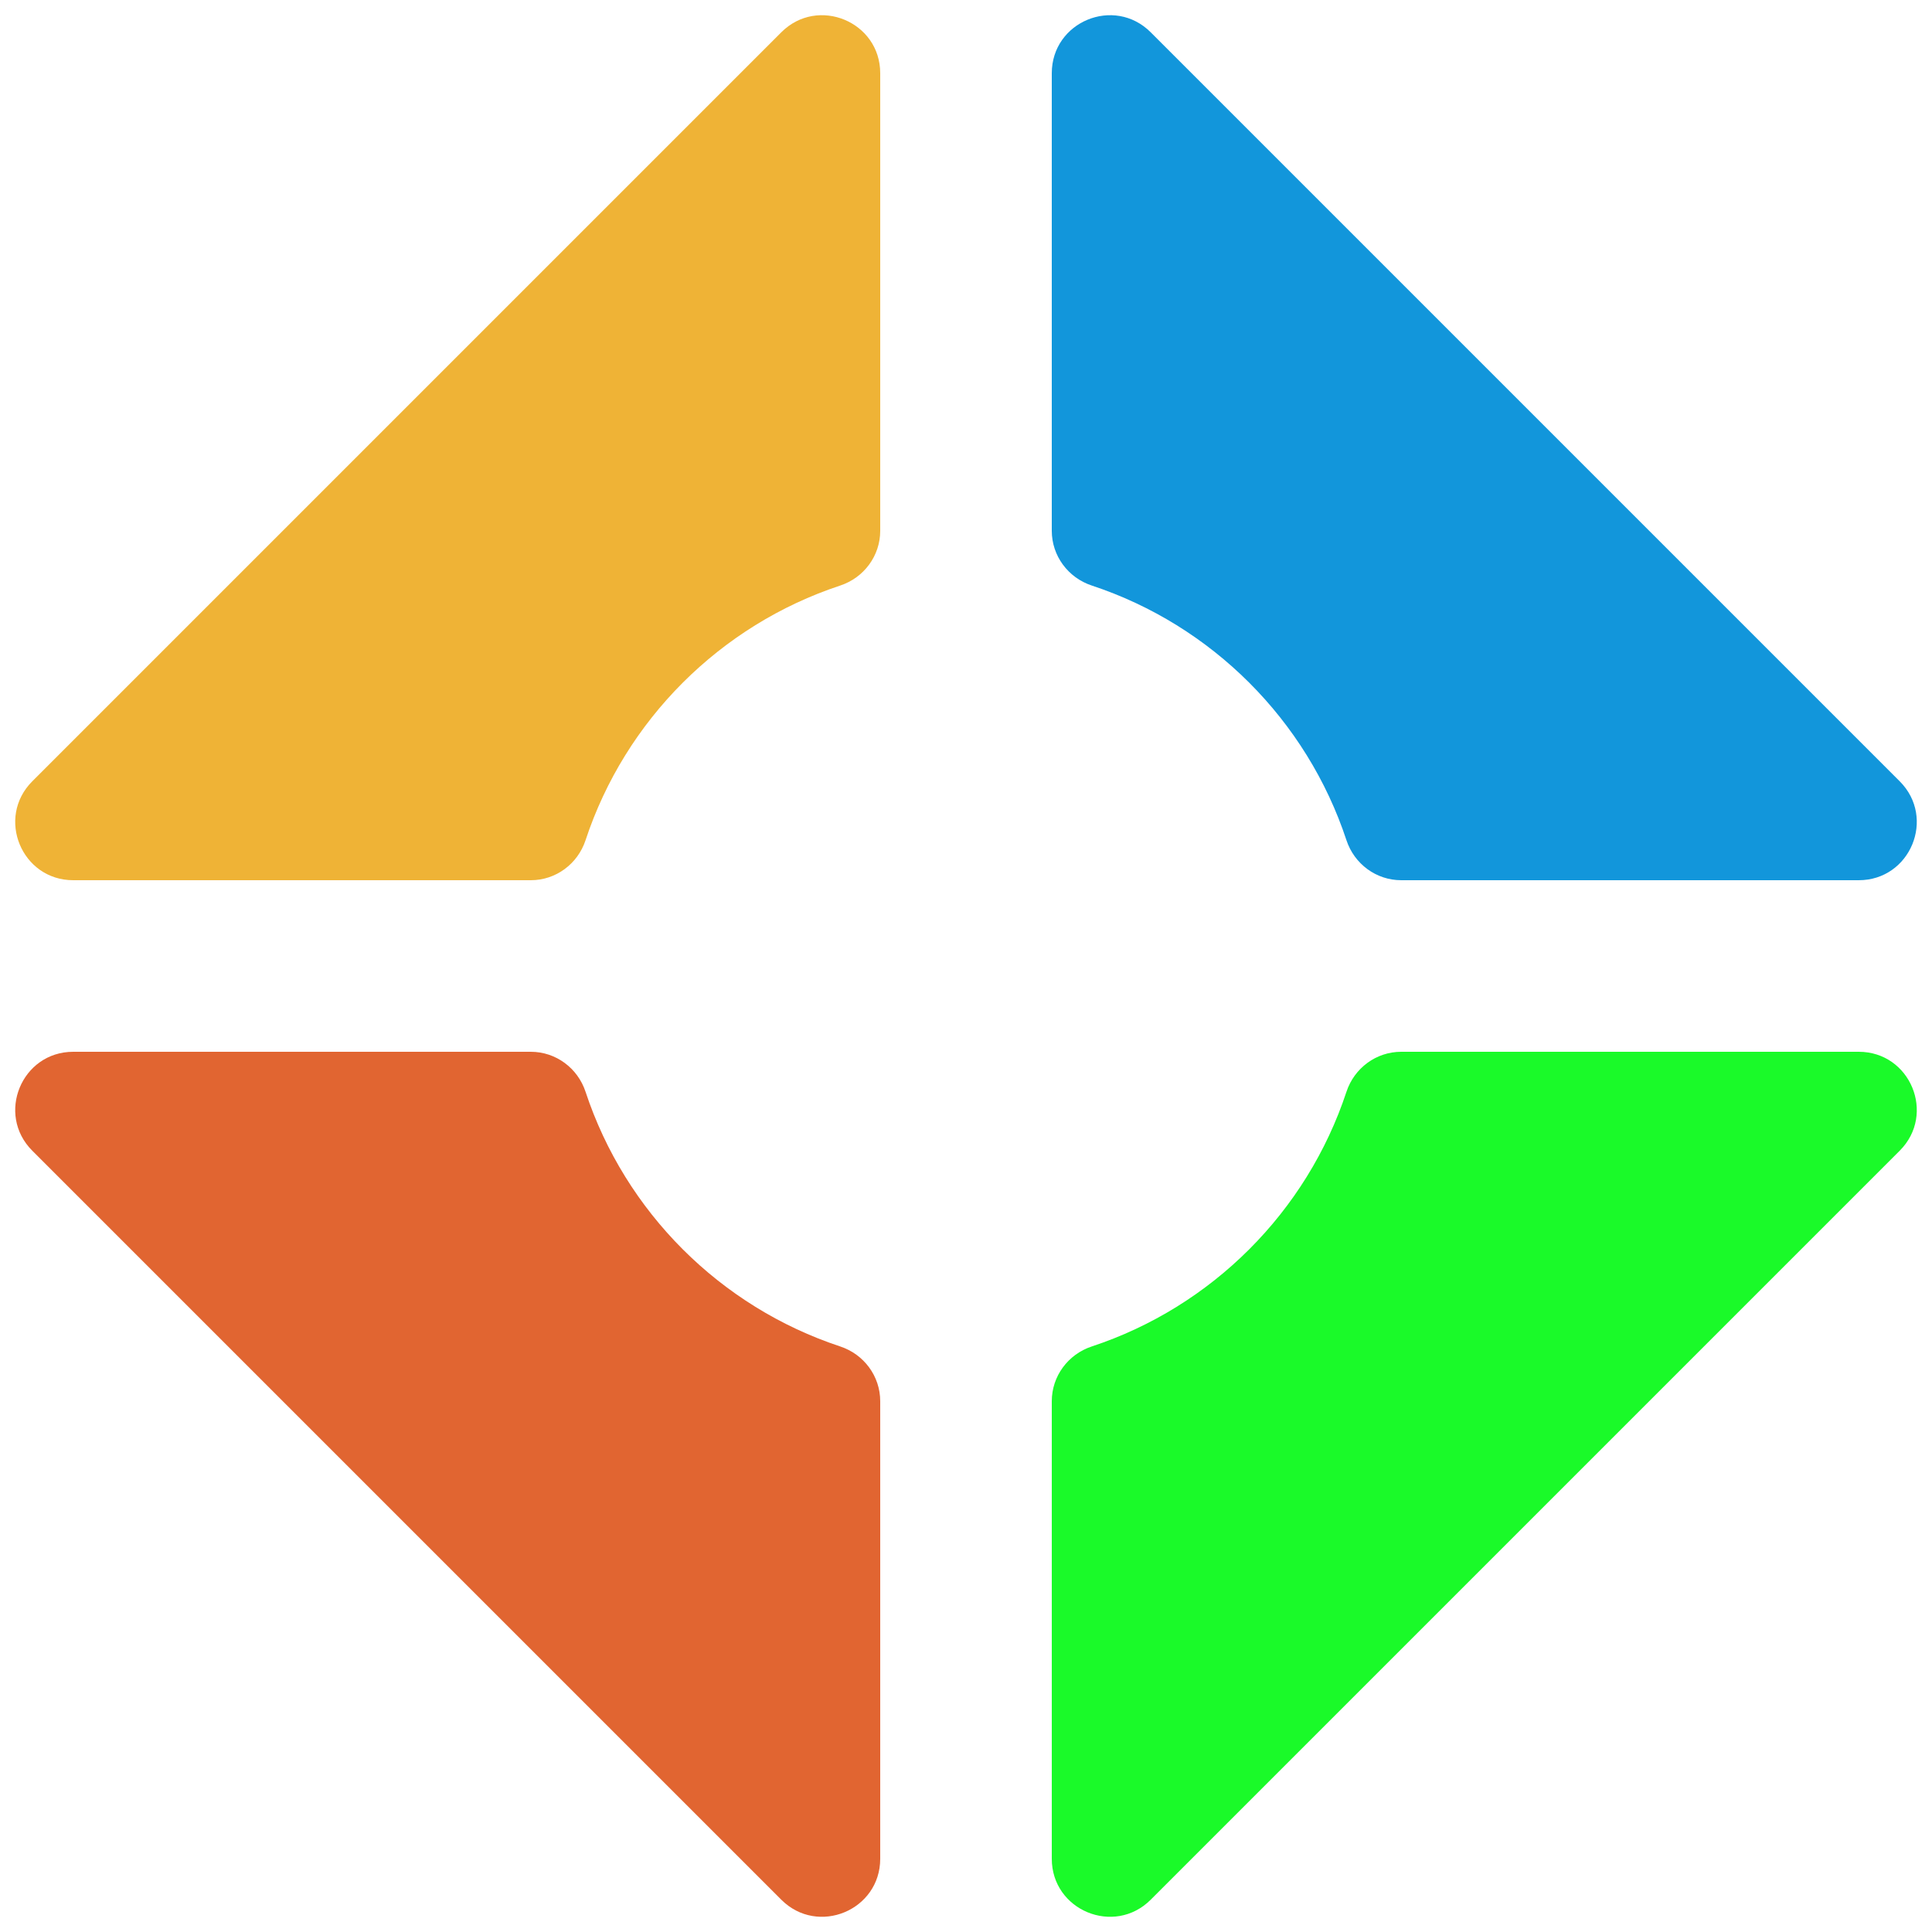 <svg t="1578713840717" class="icon" viewBox="0 0 1024 1024" version="1.1" xmlns="http://www.w3.org/2000/svg" p-id="15803" width="81" height="81"><path d="M985.169 557.465h-242.499c-13.258 0-24.862 8.617-29.020 21.204-21.029 63.641-71.339 113.95-134.979 134.98-12.588 4.159-21.204 15.764-21.204 29.020v242.5c0 27.361 33.082 41.066 52.43 21.718l396.99-396.99c19.347-19.349 5.645-52.431-21.719-52.431z" fill="#1afa29" p-id="15804"></path><path d="M578.669 310.351c63.641 21.029 113.95 71.339 134.979 134.98 4.159 12.588 15.764 21.204 29.020 21.204h242.5c27.361 0 41.066-33.082 21.718-52.43l-396.99-396.99c-19.348-19.348-52.43-5.645-52.43 21.718v242.5c0 13.257 8.617 24.861 21.204 29.019z" fill="#1296db" p-id="15805"></path><path d="M445.331 713.648c-63.641-21.029-113.95-71.339-134.98-134.98-4.159-12.588-15.764-21.204-29.020-21.204h-242.5c-27.361 0-41.066 33.082-21.718 52.43l396.99 396.99c19.348 19.348 52.43 5.645 52.43-21.718v-242.498c0.001-13.258-8.615-24.863-21.203-29.021z" fill="#e16531" p-id="15806"></path><path d="M414.105 17.114l-396.99 396.99c-19.348 19.348-5.645 52.43 21.718 52.43h242.5c13.258 0 24.862-8.617 29.020-21.204 21.029-63.641 71.339-113.95 134.979-134.98 12.588-4.159 21.204-15.764 21.204-29.020v-242.499c0-27.361-33.082-41.066-52.43-21.718z" fill="#efb336" p-id="15807"></path></svg>